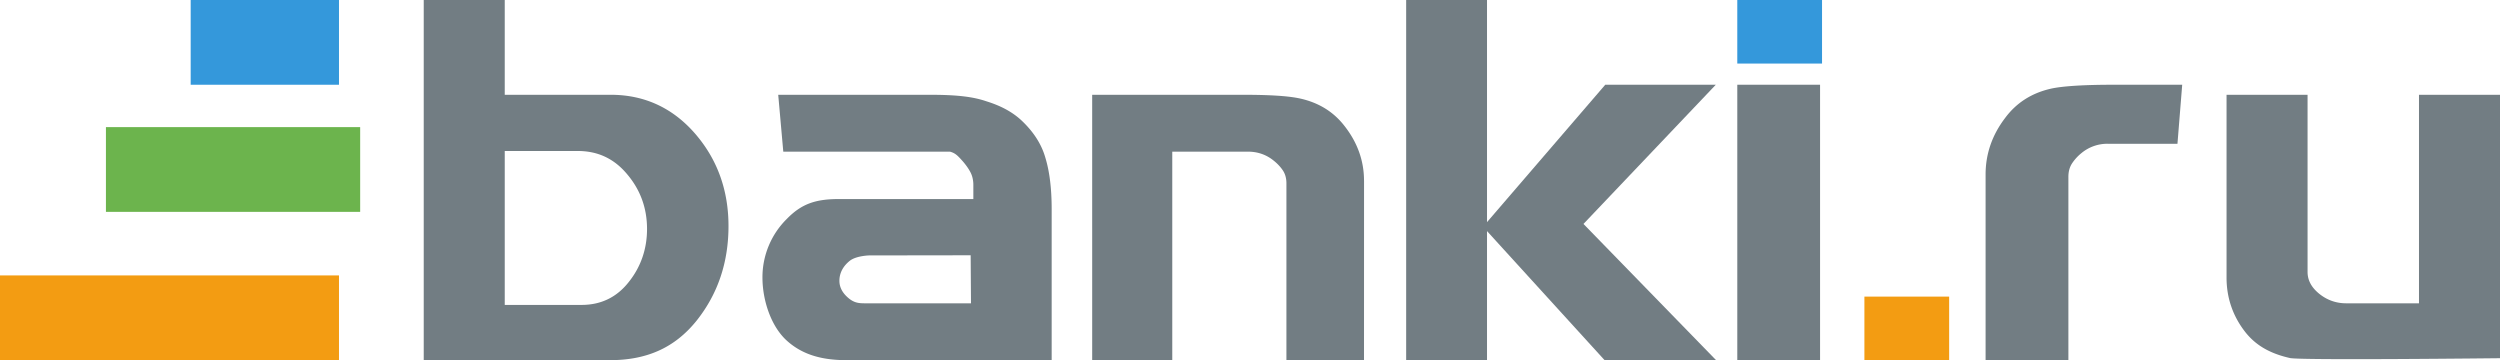 <svg xmlns="http://www.w3.org/2000/svg" width="118" height="17"><g fill="none"><path fill="#727D83" d="M94.65 5.558c-.62.808-.93 1.704-.93 2.674V17h3.908V8.343c0-.22.048-.426.155-.603a2.12 2.12 0 0 1 .463-.515 1.91 1.91 0 0 1 1.24-.439h3.29L103 4h-3.284c-1.267 0-2.36.057-2.933.19-.895.207-1.607.663-2.134 1.368zM85.907 4H82v13h3.907V4z"/><path fill="#3498DB" d="M82 0v3h4V0"/><path fill="#727D83" d="M80.985 4h-5.217L70 10.702 75.737 17H81l-6.26-6.43"/><path fill="#F39C12" d="M92 17v-3h-4v3"/><path fill="#727D83" d="M118 4.474h-3.824v9.842h-3.439c-.44 0-.864-.132-1.243-.429-.378-.298-.577-.642-.577-1.052V4.474h-3.824v8.63c0 .961.302 1.83.891 2.578.528.664 1.227 1.02 2.105 1.218.53.114 9.911.007 9.911.007V4.474zM44.838 7.158c.259.07.365.188.606.456.181.21.3.391.378.55.074.152.12.349.12.561v.67H39.6c-1.072 0-1.753.207-2.462.938a3.864 3.864 0 0 0-1.15 2.77c0 1.052.393 2.3 1.163 2.987.77.69 1.72.91 2.823.91h9.665V9.869c0-.996-.107-1.81-.303-2.442-.182-.631-.56-1.221-1.15-1.769-.452-.409-.995-.68-1.629-.877-.62-.212-1.37-.307-2.655-.307h-7.17l.239 2.684h7.867zm-3.783 4.898l4.76-.007.016 2.267h-4.817c-.378 0-.615.022-.916-.206-.287-.224-.478-.506-.478-.857 0-.393.198-.714.498-.95.32-.241.937-.248.937-.248zm-8.17-5.659c-1.074-1.281-2.438-1.923-4.056-1.923h-5.005V0H20v17h8.782c1.682 0 3.045-.54 4.118-1.891.985-1.25 1.485-2.728 1.485-4.441 0-1.643-.5-3.077-1.5-4.27zm-5.615.73c.953 0 1.727.364 2.345 1.113.622.741.925 1.601.925 2.568 0 .939-.289 1.785-.862 2.502-.561.715-1.304 1.082-2.227 1.082h-3.627V7.127h3.446zM70.187 0h-3.816v17h3.816V0zm-5.805 8.53c0-.931-.304-1.79-.906-2.564-.516-.676-1.211-1.112-2.09-1.311-.56-.127-1.469-.181-2.71-.181h-7.125V17h3.78V7.158h3.572c.454 0 .864.14 1.21.42.198.157.35.327.456.494.105.17.15.367.15.578V17h3.662l.002-8.47h-.001z"/><path fill="#3498DB" d="M16 4V0H9v4"/><path fill="#6CB44D" d="M17 10V6H5v4"/><path fill="#F39C12" d="M0 13v4h16v-4"/></g></svg>